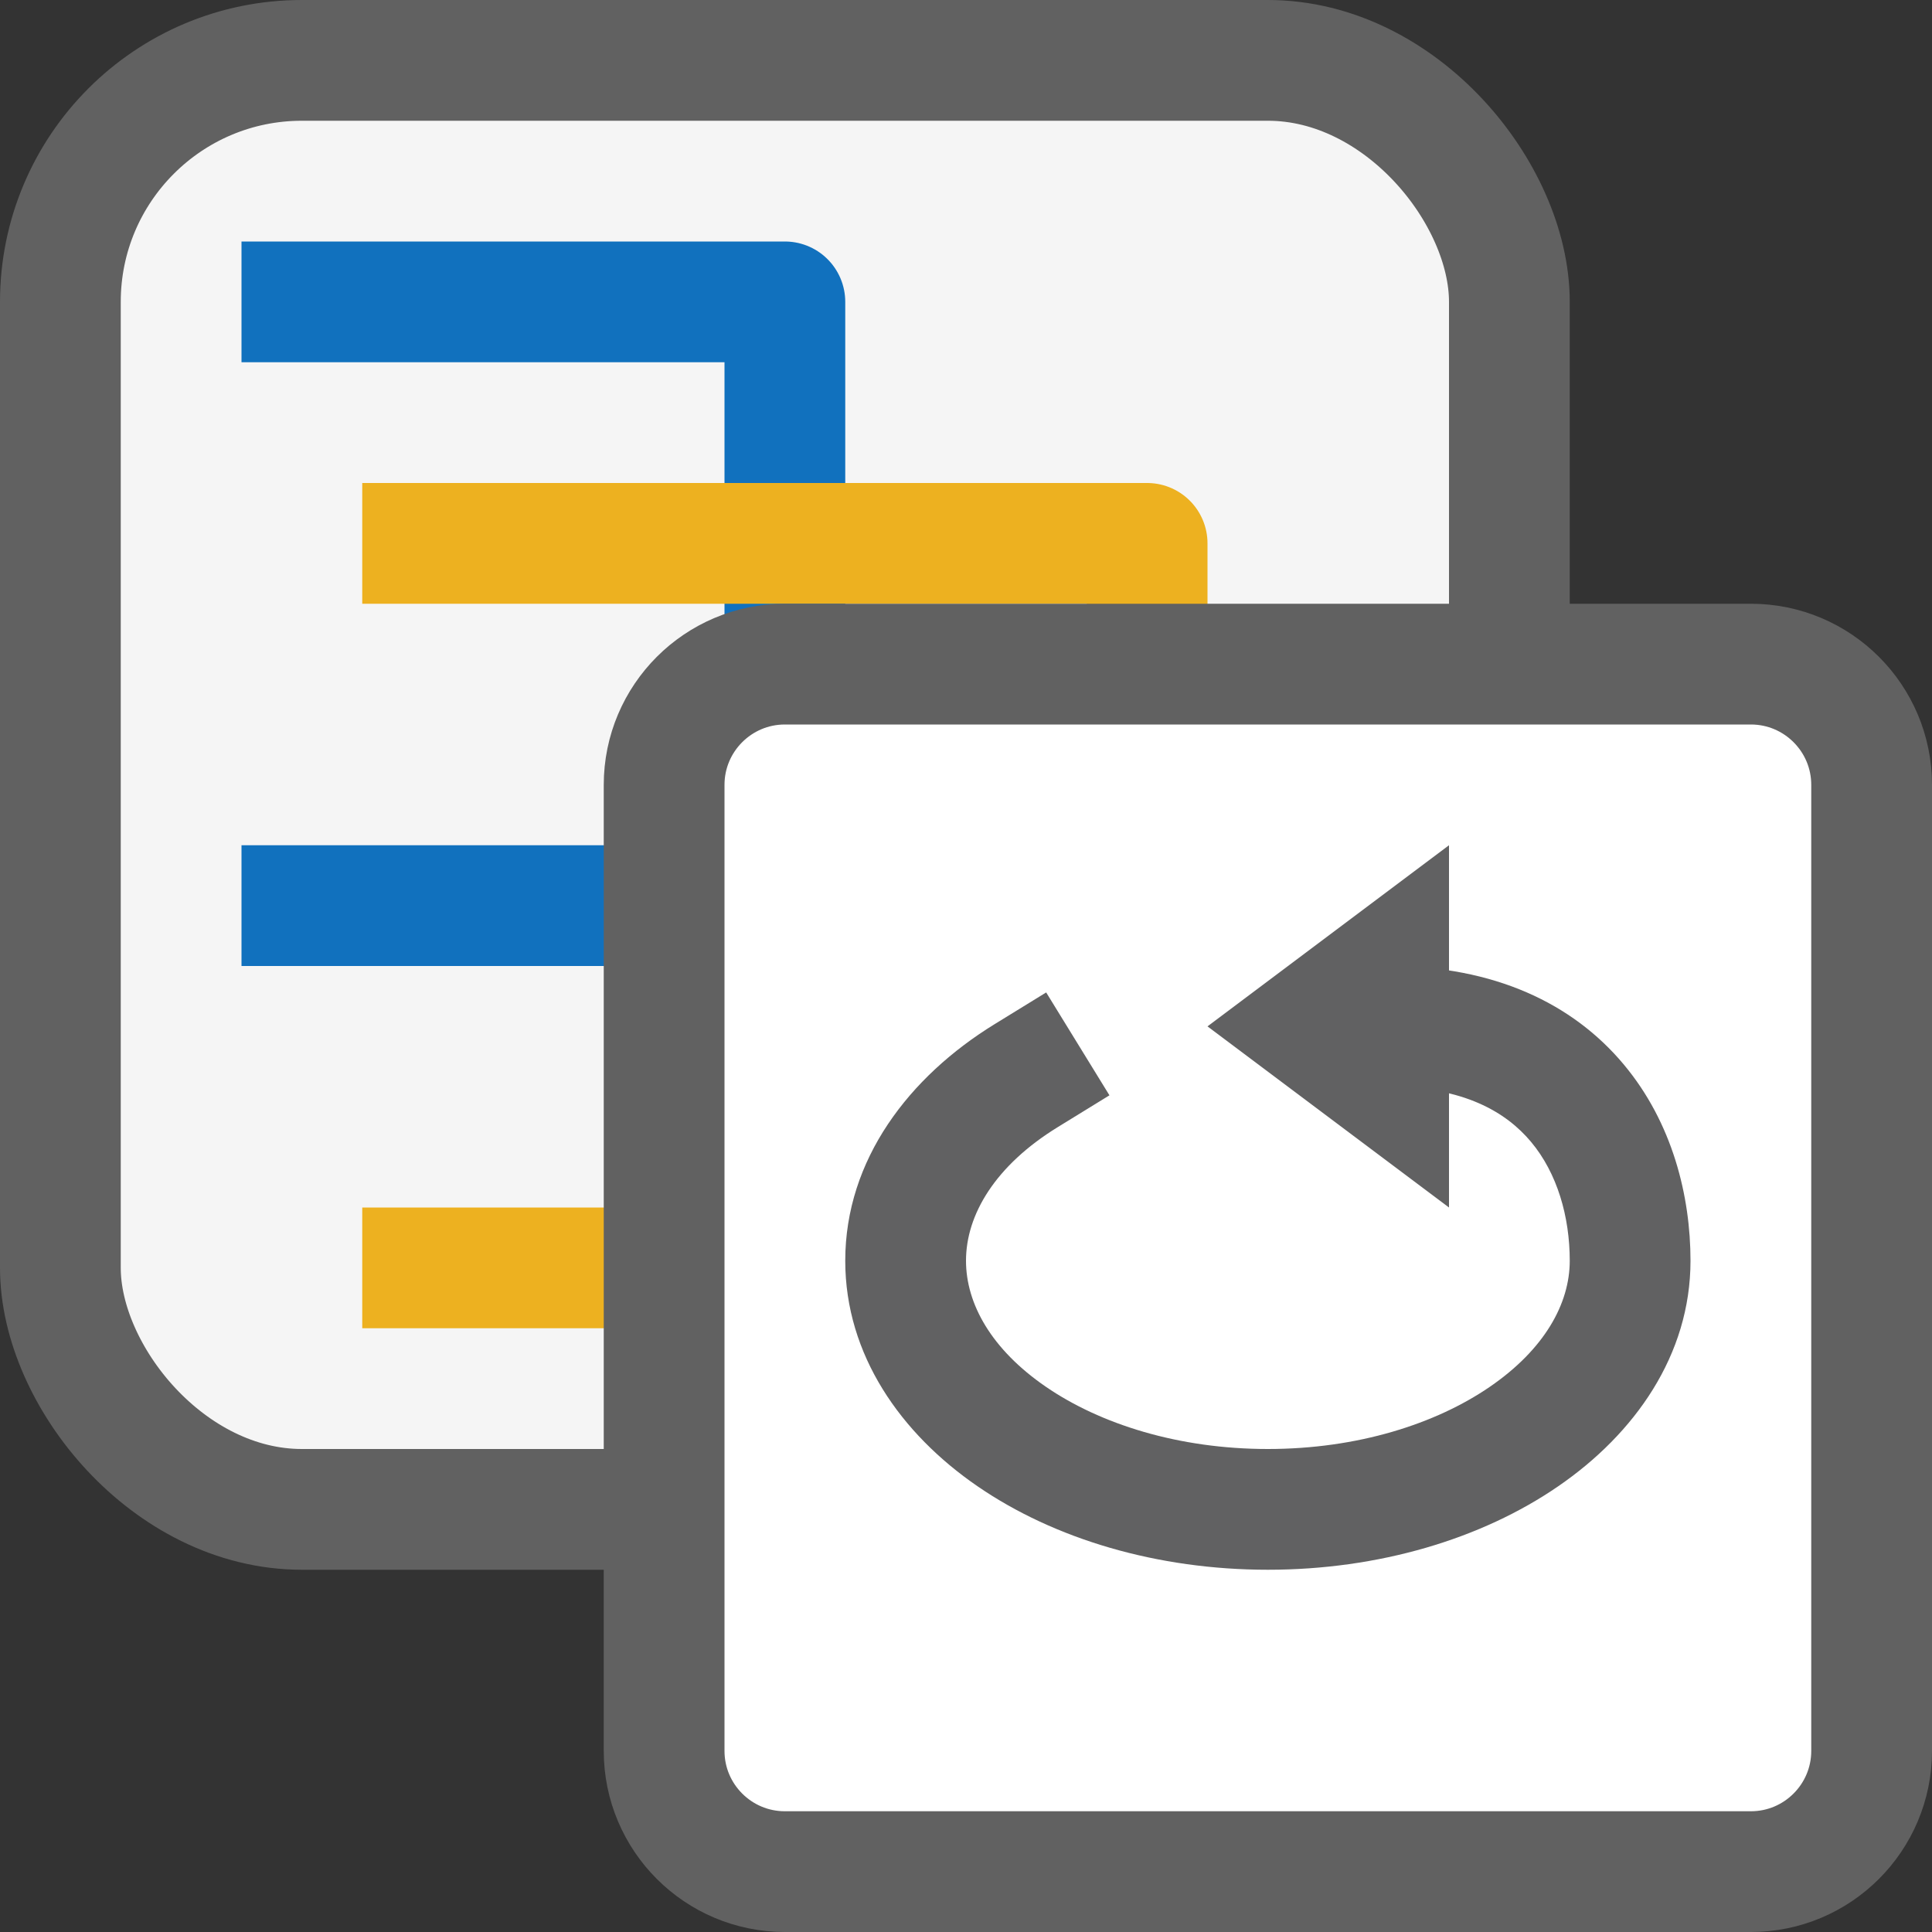 <svg width="16" height="16" viewBox="0 0 16 16" fill="none" xmlns="http://www.w3.org/2000/svg">
<rect x="0" y="0" width="16" height="16" fill="#333333" stroke="none"/>
<rect x="0.5" y="0.5" width="12" height="12" rx="2" fill="#F5F5F5"/>
<path d="M2.5 2.5H6.5V7.5H2.5" stroke="#1171BE" stroke-linecap="square" stroke-linejoin="round"/>
<path d="M3.5 4.5H9.5V5.167V10.5H7.25H3.5" stroke="#EDB120" stroke-linecap="square" stroke-linejoin="round"/>
<rect x="0.5" y="0.5" width="12" height="12" rx="2" stroke="#616161"/>
<path d="M5.5 6.5C5.5 5.948 5.948 5.5 6.5 5.5H14.5C15.052 5.5 15.5 5.948 15.5 6.5V14.5C15.5 15.052 15.052 15.5 14.5 15.5H6.5C5.948 15.5 5.5 15.052 5.5 14.5V6.5Z" fill="#FFFFFF" stroke="#616161"/>
<path d="M10 8.5L12 7L12 8.5L12 10L10 8.5Z" fill="#616162"/>
<path d="M8.762 9.333L9.188 9.071L8.664 8.219L8.238 8.481L8.762 9.333ZM13 10.441C13 10.797 12.79 11.175 12.338 11.485C11.889 11.793 11.241 12 10.5 12V13C11.416 13 12.268 12.746 12.904 12.309C13.538 11.874 14 11.222 14 10.441H13ZM10.5 12C9.759 12 9.111 11.793 8.662 11.485C8.21 11.175 8 10.797 8 10.441H7C7 11.222 7.462 11.874 8.096 12.309C8.732 12.746 9.584 13 10.5 13V12ZM8 10.441C8 10.06 8.242 9.652 8.762 9.333L8.238 8.481C7.53 8.916 7 9.603 7 10.441H8ZM11.5 9C12.123 9 12.474 9.211 12.679 9.456C12.897 9.716 13 10.077 13 10.441H14C14 9.909 13.853 9.3 13.446 8.814C13.026 8.312 12.377 8 11.5 8V9Z" fill="#616162"/>
</svg>
